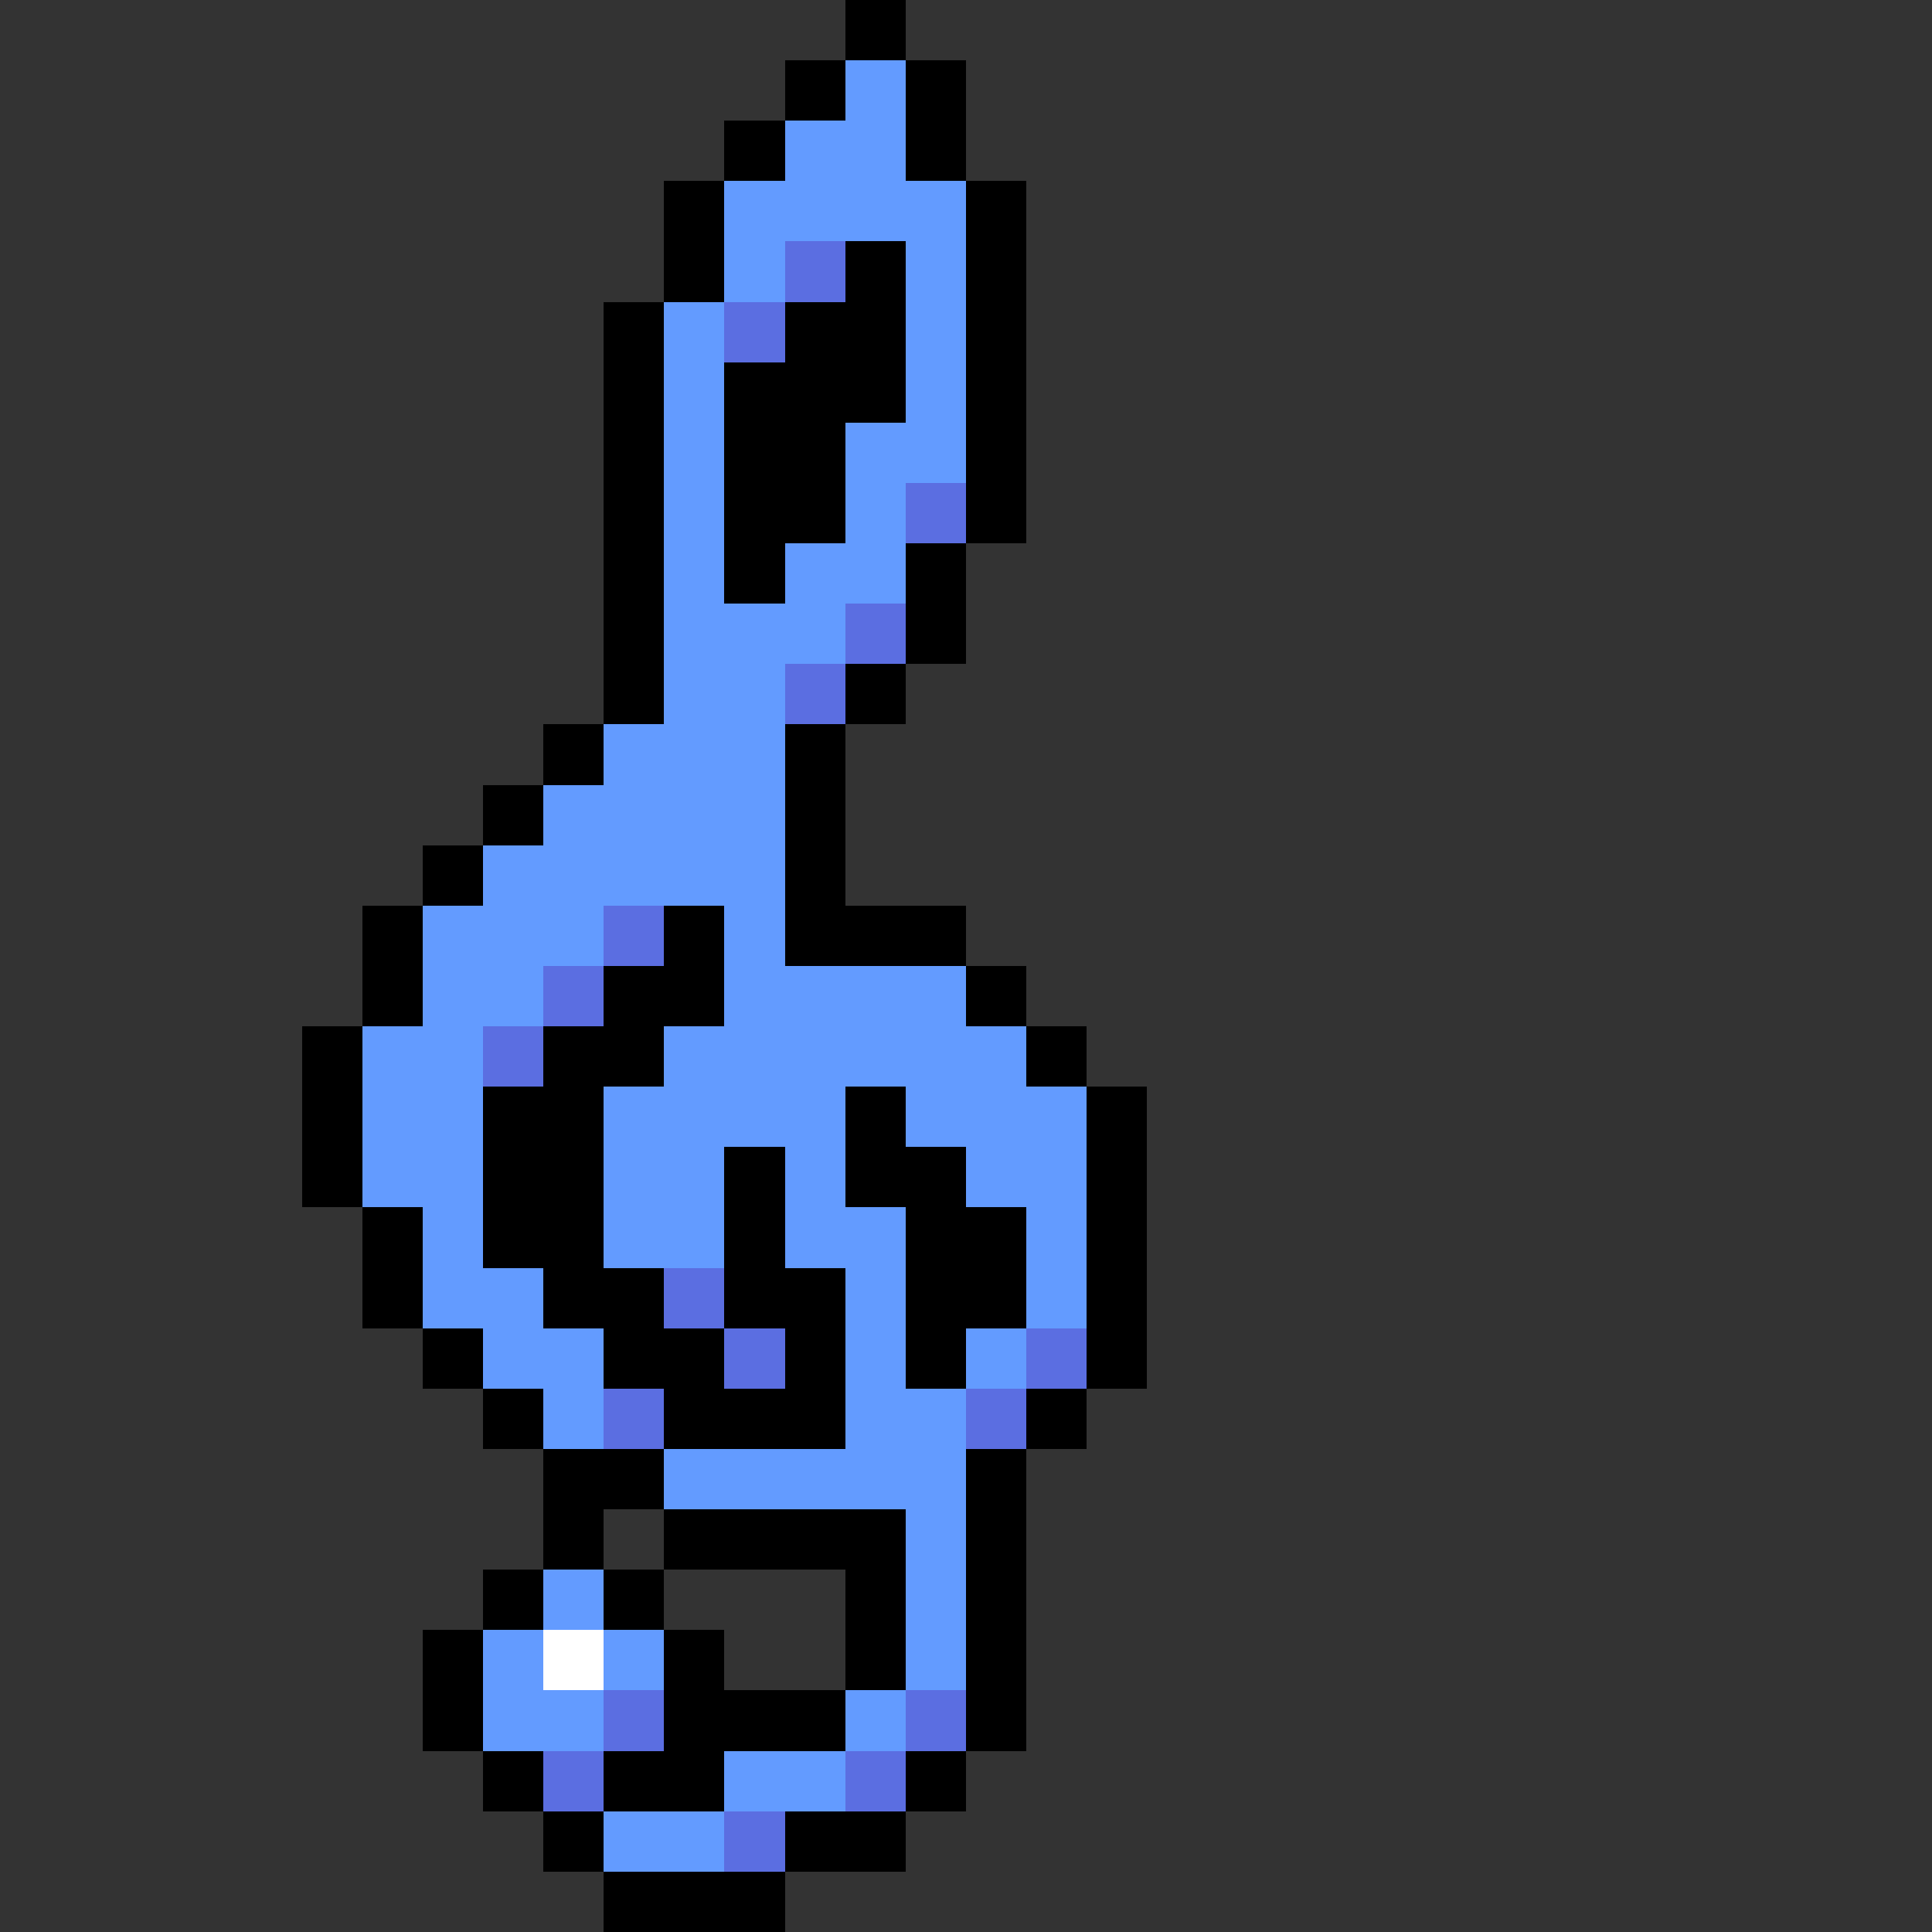 <?xml version="1.0" encoding="UTF-8" ?>
<svg version="1.1" width="32" height="32" xmlns="http://www.w3.org/2000/svg" shape-rendering="crispEdges">
<rect width="100%" height="100%" fill="#333333" stroke="none"/>
<rect x="14" y="0" width="1" height="1" fill="#000000" />
<rect x="13" y="1" width="1" height="1" fill="#000000" />
<rect x="14" y="1" width="1" height="3" fill="#639BFF" />
<rect x="15" y="1" width="1" height="2" fill="#000000" />
<rect x="12" y="2" width="1" height="1" fill="#000000" />
<rect x="13" y="2" width="1" height="2" fill="#639BFF" />
<rect x="11" y="3" width="1" height="2" fill="#000000" />
<rect x="12" y="3" width="1" height="2" fill="#639BFF" />
<rect x="15" y="3" width="1" height="5" fill="#639BFF" />
<rect x="16" y="3" width="1" height="6" fill="#000000" />
<rect x="13" y="4" width="1" height="1" fill="#5B6EE1" />
<rect x="14" y="4" width="1" height="3" fill="#000000" />
<rect x="10" y="5" width="1" height="7" fill="#000000" />
<rect x="11" y="5" width="1" height="10" fill="#639BFF" />
<rect x="12" y="5" width="1" height="1" fill="#5B6EE1" />
<rect x="13" y="5" width="1" height="4" fill="#000000" />
<rect x="12" y="6" width="1" height="4" fill="#000000" />
<rect x="14" y="7" width="1" height="3" fill="#639BFF" />
<rect x="15" y="8" width="1" height="1" fill="#5B6EE1" />
<rect x="13" y="9" width="1" height="2" fill="#639BFF" />
<rect x="15" y="9" width="1" height="2" fill="#000000" />
<rect x="12" y="10" width="1" height="9" fill="#639BFF" />
<rect x="14" y="10" width="1" height="1" fill="#5B6EE1" />
<rect x="13" y="11" width="1" height="1" fill="#5B6EE1" />
<rect x="14" y="11" width="1" height="1" fill="#000000" />
<rect x="9" y="12" width="1" height="1" fill="#000000" />
<rect x="10" y="12" width="1" height="3" fill="#639BFF" />
<rect x="13" y="12" width="1" height="4" fill="#000000" />
<rect x="8" y="13" width="1" height="1" fill="#000000" />
<rect x="9" y="13" width="1" height="3" fill="#639BFF" />
<rect x="7" y="14" width="1" height="1" fill="#000000" />
<rect x="8" y="14" width="1" height="3" fill="#639BFF" />
<rect x="6" y="15" width="1" height="2" fill="#000000" />
<rect x="7" y="15" width="1" height="7" fill="#639BFF" />
<rect x="10" y="15" width="1" height="1" fill="#5B6EE1" />
<rect x="11" y="15" width="1" height="2" fill="#000000" />
<rect x="14" y="15" width="2" height="1" fill="#000000" />
<rect x="9" y="16" width="1" height="1" fill="#5B6EE1" />
<rect x="10" y="16" width="1" height="2" fill="#000000" />
<rect x="13" y="16" width="3" height="2" fill="#639BFF" />
<rect x="16" y="16" width="1" height="1" fill="#000000" />
<rect x="5" y="17" width="1" height="3" fill="#000000" />
<rect x="6" y="17" width="1" height="3" fill="#639BFF" />
<rect x="8" y="17" width="1" height="1" fill="#5B6EE1" />
<rect x="9" y="17" width="1" height="5" fill="#000000" />
<rect x="11" y="17" width="1" height="4" fill="#639BFF" />
<rect x="16" y="17" width="1" height="3" fill="#639BFF" />
<rect x="17" y="17" width="1" height="1" fill="#000000" />
<rect x="8" y="18" width="1" height="3" fill="#000000" />
<rect x="10" y="18" width="1" height="3" fill="#639BFF" />
<rect x="13" y="18" width="1" height="3" fill="#639BFF" />
<rect x="14" y="18" width="1" height="2" fill="#000000" />
<rect x="15" y="18" width="1" height="1" fill="#639BFF" />
<rect x="17" y="18" width="1" height="4" fill="#639BFF" />
<rect x="18" y="18" width="1" height="5" fill="#000000" />
<rect x="12" y="19" width="1" height="3" fill="#000000" />
<rect x="15" y="19" width="1" height="4" fill="#000000" />
<rect x="6" y="20" width="1" height="2" fill="#000000" />
<rect x="14" y="20" width="1" height="5" fill="#639BFF" />
<rect x="16" y="20" width="1" height="2" fill="#000000" />
<rect x="8" y="21" width="1" height="2" fill="#639BFF" />
<rect x="10" y="21" width="1" height="2" fill="#000000" />
<rect x="11" y="21" width="1" height="1" fill="#5B6EE1" />
<rect x="13" y="21" width="1" height="3" fill="#000000" />
<rect x="7" y="22" width="1" height="1" fill="#000000" />
<rect x="9" y="22" width="1" height="2" fill="#639BFF" />
<rect x="11" y="22" width="1" height="2" fill="#000000" />
<rect x="12" y="22" width="1" height="1" fill="#5B6EE1" />
<rect x="16" y="22" width="1" height="1" fill="#639BFF" />
<rect x="17" y="22" width="1" height="1" fill="#5B6EE1" />
<rect x="8" y="23" width="1" height="1" fill="#000000" />
<rect x="10" y="23" width="1" height="1" fill="#5B6EE1" />
<rect x="12" y="23" width="1" height="1" fill="#000000" />
<rect x="15" y="23" width="1" height="5" fill="#639BFF" />
<rect x="16" y="23" width="1" height="1" fill="#5B6EE1" />
<rect x="17" y="23" width="1" height="1" fill="#000000" />
<rect x="9" y="24" width="2" height="1" fill="#000000" />
<rect x="11" y="24" width="3" height="1" fill="#639BFF" />
<rect x="16" y="24" width="1" height="5" fill="#000000" />
<rect x="9" y="25" width="1" height="1" fill="#000000" />
<rect x="11" y="25" width="4" height="1" fill="#000000" />
<rect x="8" y="26" width="1" height="1" fill="#000000" />
<rect x="9" y="26" width="1" height="1" fill="#639BFF" />
<rect x="10" y="26" width="1" height="1" fill="#000000" />
<rect x="14" y="26" width="1" height="2" fill="#000000" />
<rect x="7" y="27" width="1" height="2" fill="#000000" />
<rect x="8" y="27" width="1" height="2" fill="#639BFF" />
<rect x="9" y="27" width="1" height="1" fill="#FFFFFF" />
<rect x="10" y="27" width="1" height="1" fill="#639BFF" />
<rect x="11" y="27" width="1" height="3" fill="#000000" />
<rect x="9" y="28" width="1" height="1" fill="#639BFF" />
<rect x="10" y="28" width="1" height="1" fill="#5B6EE1" />
<rect x="12" y="28" width="2" height="1" fill="#000000" />
<rect x="14" y="28" width="1" height="1" fill="#639BFF" />
<rect x="15" y="28" width="1" height="1" fill="#5B6EE1" />
<rect x="8" y="29" width="1" height="1" fill="#000000" />
<rect x="9" y="29" width="1" height="1" fill="#5B6EE1" />
<rect x="10" y="29" width="1" height="1" fill="#000000" />
<rect x="12" y="29" width="2" height="1" fill="#639BFF" />
<rect x="14" y="29" width="1" height="1" fill="#5B6EE1" />
<rect x="15" y="29" width="1" height="1" fill="#000000" />
<rect x="9" y="30" width="1" height="1" fill="#000000" />
<rect x="10" y="30" width="2" height="1" fill="#639BFF" />
<rect x="12" y="30" width="1" height="1" fill="#5B6EE1" />
<rect x="13" y="30" width="2" height="1" fill="#000000" />
<rect x="10" y="31" width="3" height="1" fill="#000000" />
</svg>